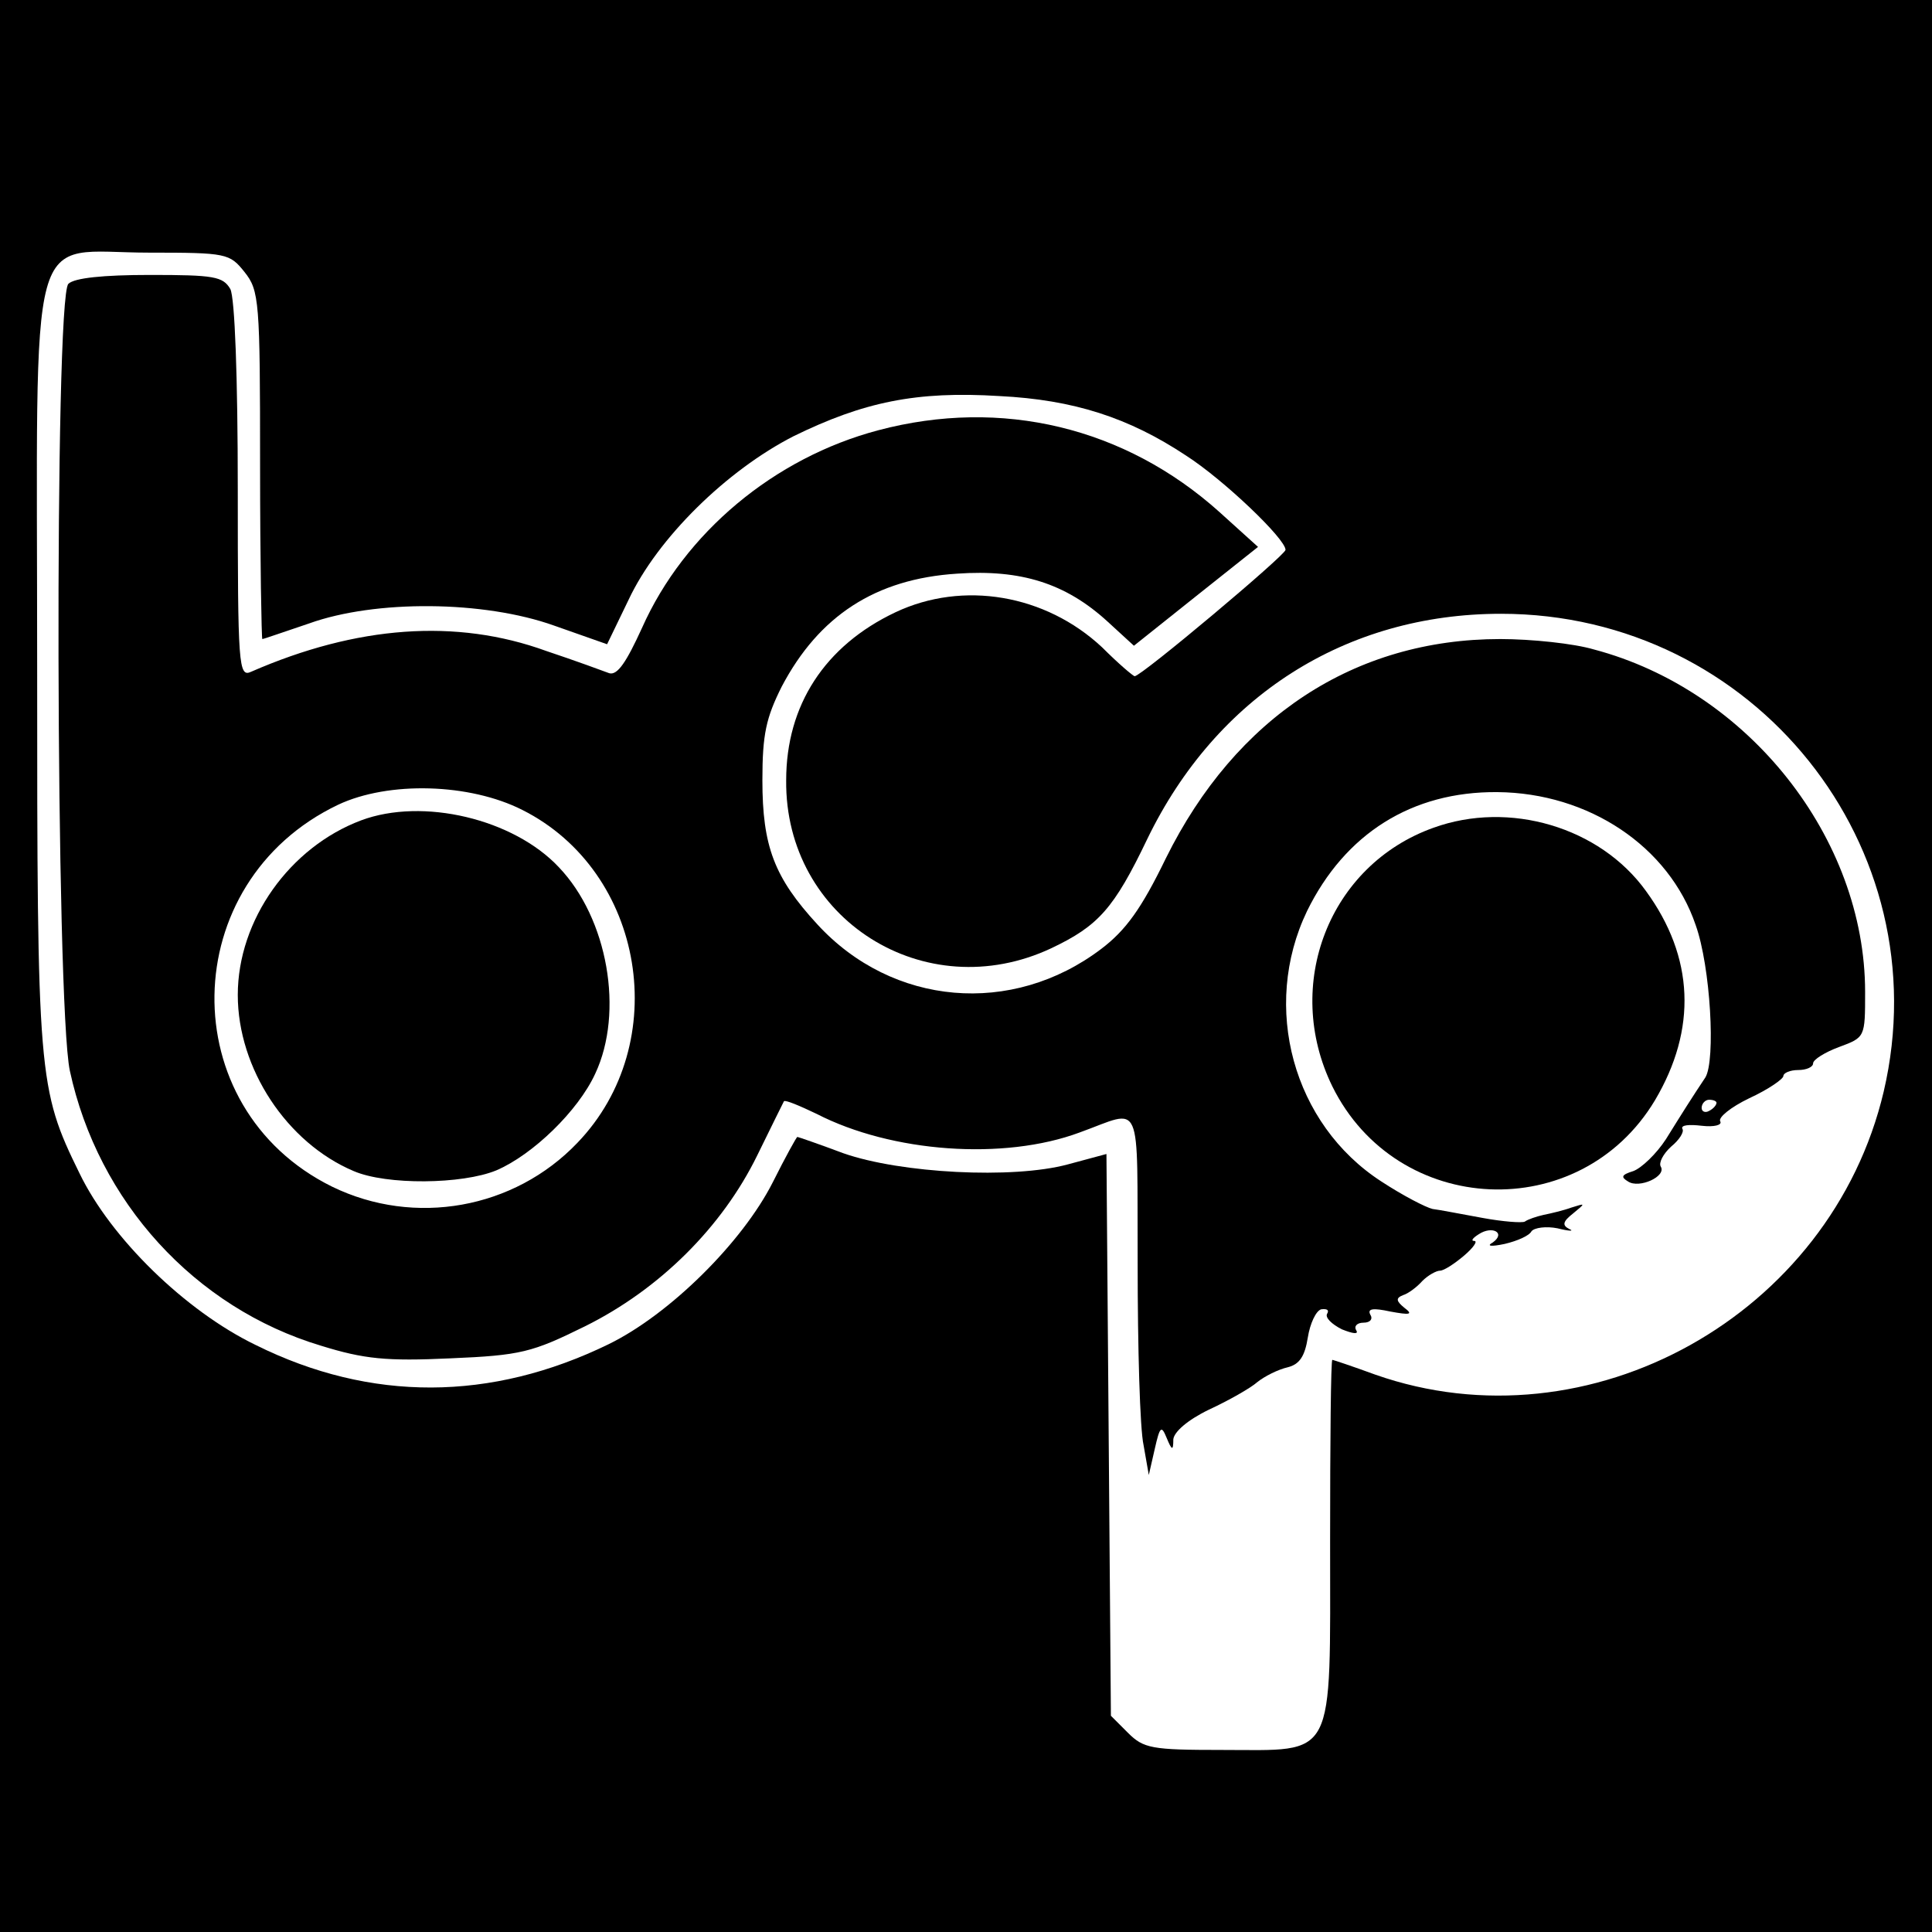 <?xml version="1.0" standalone="no"?>
<!DOCTYPE svg PUBLIC "-//W3C//DTD SVG 20010904//EN"
 "http://www.w3.org/TR/2001/REC-SVG-20010904/DTD/svg10.dtd">
<svg version="1.0" xmlns="http://www.w3.org/2000/svg"
 width="260pt" height="260pt" viewBox="0 0 260 260"
 preserveAspectRatio="xMidYMid meet">
<g transform="translate(0,260) scale(0.1,-0.1)"
fill="#000000" stroke="none">
<path d="M0 1300 l0 -1300 1300 0 1300 0 0 1300 0 1300 -1300 0 -1300 0 0
-1300z m329 934 c20 -25 21 -39 21 -260 0 -129 2 -234 3 -234 2 0 30 10 63 21
89 32 235 31 330 -3 l71 -25 29 60 c39 83 132 174 222 220 94 46 165 61 277
54 100 -5 174 -29 251 -80 50 -32 134 -112 134 -127 0 -7 -194 -170 -203 -170
-2 0 -22 17 -44 39 -76 71 -187 90 -278 47 -95 -45 -147 -125 -147 -226 -2
-187 187 -306 357 -226 63 30 84 53 129 147 93 192 267 303 476 303 341 0 592
-314 515 -643 -71 -301 -396 -482 -684 -381 -30 11 -57 20 -58 20 -2 0 -3
-110 -3 -243 0 -300 9 -282 -146 -282 -94 0 -105 2 -126 23 l-23 23 -3 378 -3
378 -52 -14 c-74 -20 -225 -12 -302 15 -32 12 -61 22 -62 22 -1 0 -16 -27 -33
-61 -41 -81 -139 -178 -221 -218 -158 -77 -320 -78 -475 -1 -95 46 -195 144
-237 231 -56 114 -57 130 -57 683 0 613 -16 556 151 556 104 0 108 -1 128 -26z"/>
<path d="M92 2218 c-19 -19 -17 -970 2 -1059 38 -176 168 -319 338 -370 58
-18 88 -21 174 -17 95 4 110 8 181 43 101 50 185 134 232 230 19 39 35 71 36
73 2 2 21 -6 44 -17 101 -52 252 -63 354 -25 86 31 77 51 78 -177 0 -112 3
-222 8 -244 l7 -40 8 35 c7 31 9 32 16 15 7 -17 9 -18 9 -2 1 10 19 26 48 40
26 12 56 29 65 37 10 8 28 17 41 20 16 4 23 15 27 40 3 19 11 36 18 38 8 1 11
-1 8 -6 -3 -5 6 -14 20 -21 15 -6 23 -7 19 -1 -3 5 1 10 10 10 9 0 13 5 9 11
-4 8 4 9 27 4 27 -5 31 -4 19 5 -11 9 -12 13 -2 17 7 2 19 11 26 19 8 8 19 14
24 14 5 0 19 9 32 20 13 11 19 20 14 20 -5 0 -2 4 6 9 18 12 37 2 19 -11 -9
-5 -3 -6 16 -2 17 4 33 11 36 17 4 5 20 7 35 4 16 -4 23 -4 16 -1 -10 5 -9 10
5 21 17 14 17 14 -2 8 -11 -4 -28 -8 -38 -10 -9 -2 -21 -6 -25 -9 -4 -2 -30 0
-57 5 -28 5 -58 11 -67 12 -9 2 -40 18 -69 37 -119 77 -162 235 -100 364 51
104 141 161 256 160 123 -1 231 -73 267 -179 20 -56 27 -182 13 -205 -18 -27
-30 -46 -53 -83 -13 -20 -33 -39 -44 -43 -16 -5 -17 -8 -7 -14 15 -10 52 7 44
20 -3 5 3 17 14 27 11 9 18 20 15 24 -2 5 9 6 26 4 17 -2 28 1 25 6 -3 5 14
19 39 31 26 12 46 26 46 30 0 4 9 8 20 8 11 0 20 4 20 9 0 5 16 15 35 22 35
13 35 13 35 74 0 207 -157 406 -365 461 -27 8 -84 14 -126 14 -196 0 -356
-105 -450 -295 -33 -68 -54 -97 -87 -122 -120 -91 -281 -77 -382 33 -58 63
-74 105 -74 194 0 62 5 84 26 126 50 95 126 145 236 152 86 6 146 -13 202 -64
l36 -33 84 67 83 66 -52 47 c-127 114 -293 154 -459 110 -140 -37 -261 -138
-318 -266 -21 -46 -33 -64 -44 -61 -8 3 -46 17 -85 30 -121 44 -255 34 -397
-28 -17 -8 -18 8 -18 244 0 154 -4 259 -10 271 -10 17 -22 19 -108 19 -63 0
-102 -4 -110 -12z m611 -708 c165 -83 203 -314 74 -448 -85 -89 -219 -113
-330 -59 -215 106 -210 410 8 514 68 32 177 29 248 -7z m1607 -394 c0 -3 -4
-8 -10 -11 -5 -3 -10 -1 -10 4 0 6 5 11 10 11 6 0 10 -2 10 -4z"/>
<path d="M486 1496 c-96 -36 -166 -134 -166 -235 0 -99 66 -199 156 -237 44
-19 146 -18 192 1 49 21 110 80 133 130 39 83 17 209 -49 278 -61 65 -183 94
-266 63z"/>
<path d="M1929 1486 c-140 -50 -203 -211 -136 -348 87 -176 333 -187 434 -19
57 96 53 193 -12 282 -62 86 -184 122 -286 85z"/>
</g>
</svg>
